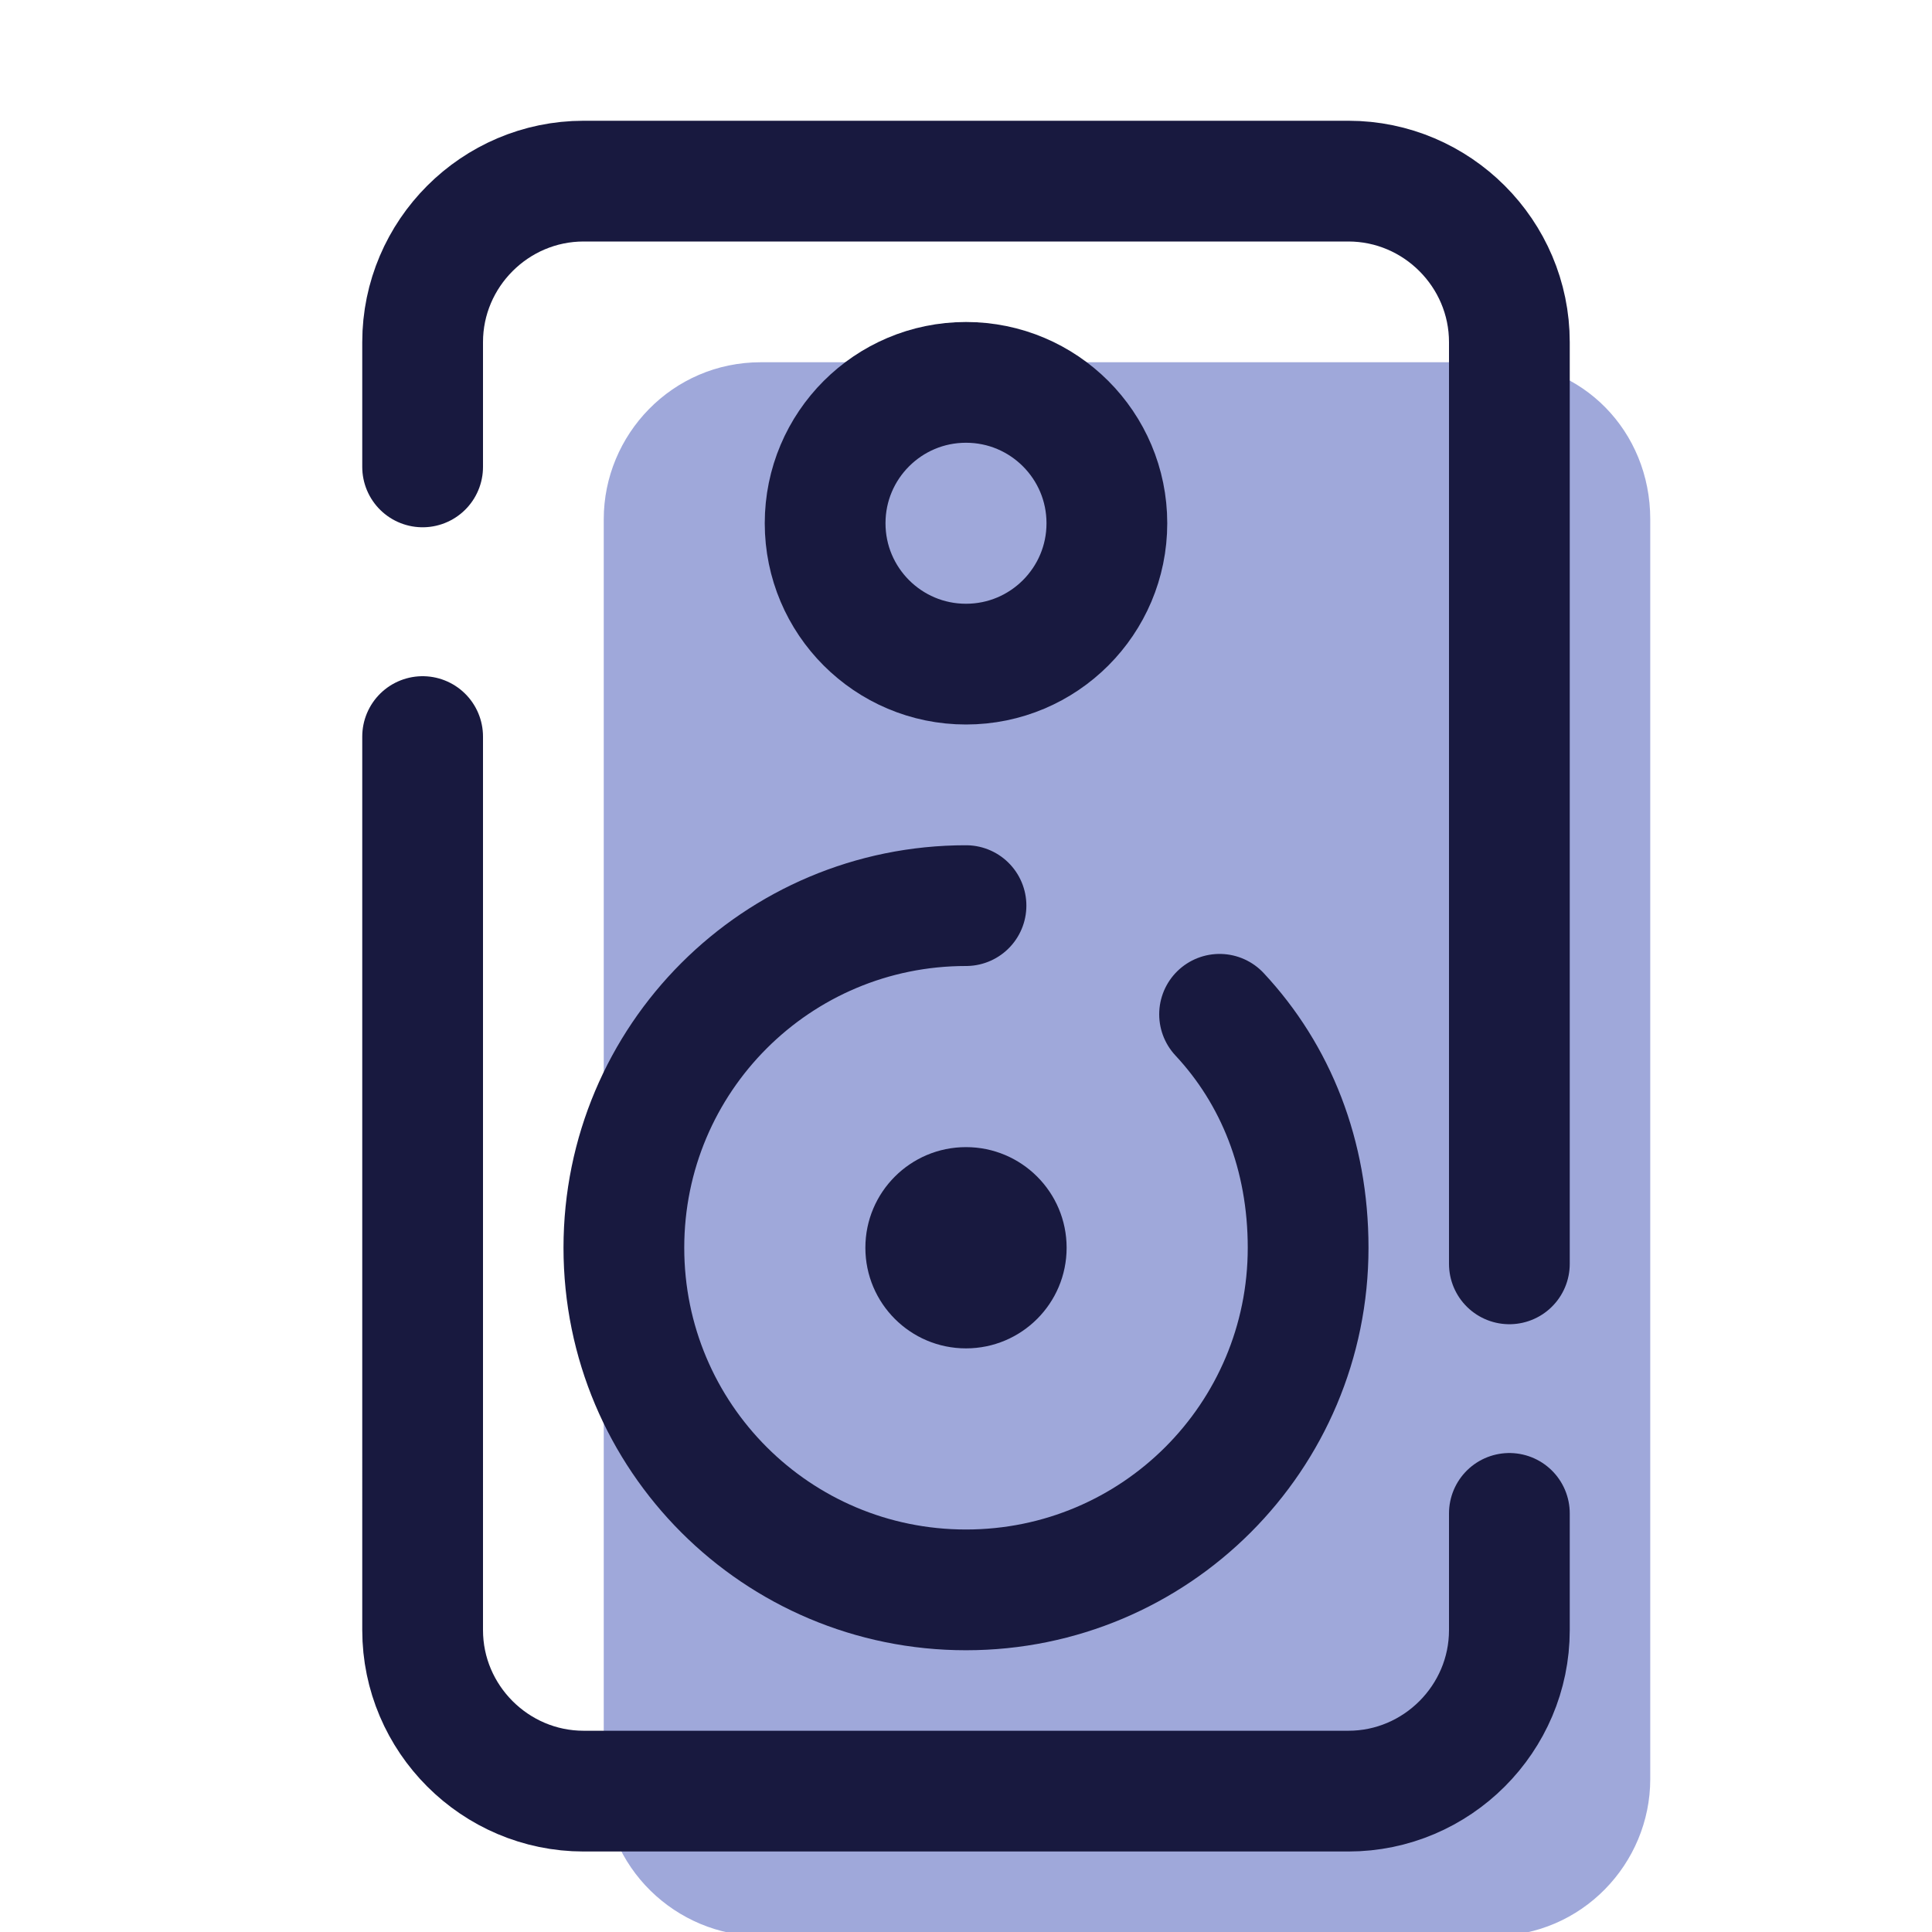 <svg xmlns="http://www.w3.org/2000/svg"  viewBox="0 0 48 48" width="48px" height="48px"><path fill="#9fa8da" d="M41,12.9v31.3c0,2.1-1.7,3.9-3.9,3.9H18.9c-2.1,0-3.9-1.7-3.9-3.9V12.9c0-2.1,1.7-3.9,3.9-3.9h18.3	C39.3,9,41,10.7,41,12.9z"/><path fill="none" stroke="#18193f" stroke-linecap="round" stroke-linejoin="round" stroke-width="3" d="M37.5,37.6v2.9c0,2.2-1.8,4-4,4h-19c-2.2,0-4-1.8-4-4V18.3"/><path fill="none" stroke="#18193f" stroke-linecap="round" stroke-linejoin="round" stroke-width="3" d="M10.5,11.6V8.5c0-2.2,1.8-4,4-4h19c2.2,0,4,1.8,4,4v22.9"/><path fill="none" stroke="#18193f" stroke-linecap="round" stroke-linejoin="round" stroke-width="3" d="M30.3,25.2c1.4,1.5,2.2,3.5,2.2,5.8c0,4.7-3.8,8.5-8.5,8.5s-8.5-3.8-8.5-8.5s3.8-8.5,8.5-8.5"/><circle cx="24" cy="13" r="3.5" fill="none" stroke="#18193f" stroke-width="3"/><circle cx="24" cy="31" r="2.5" fill="#18193f"/></svg>